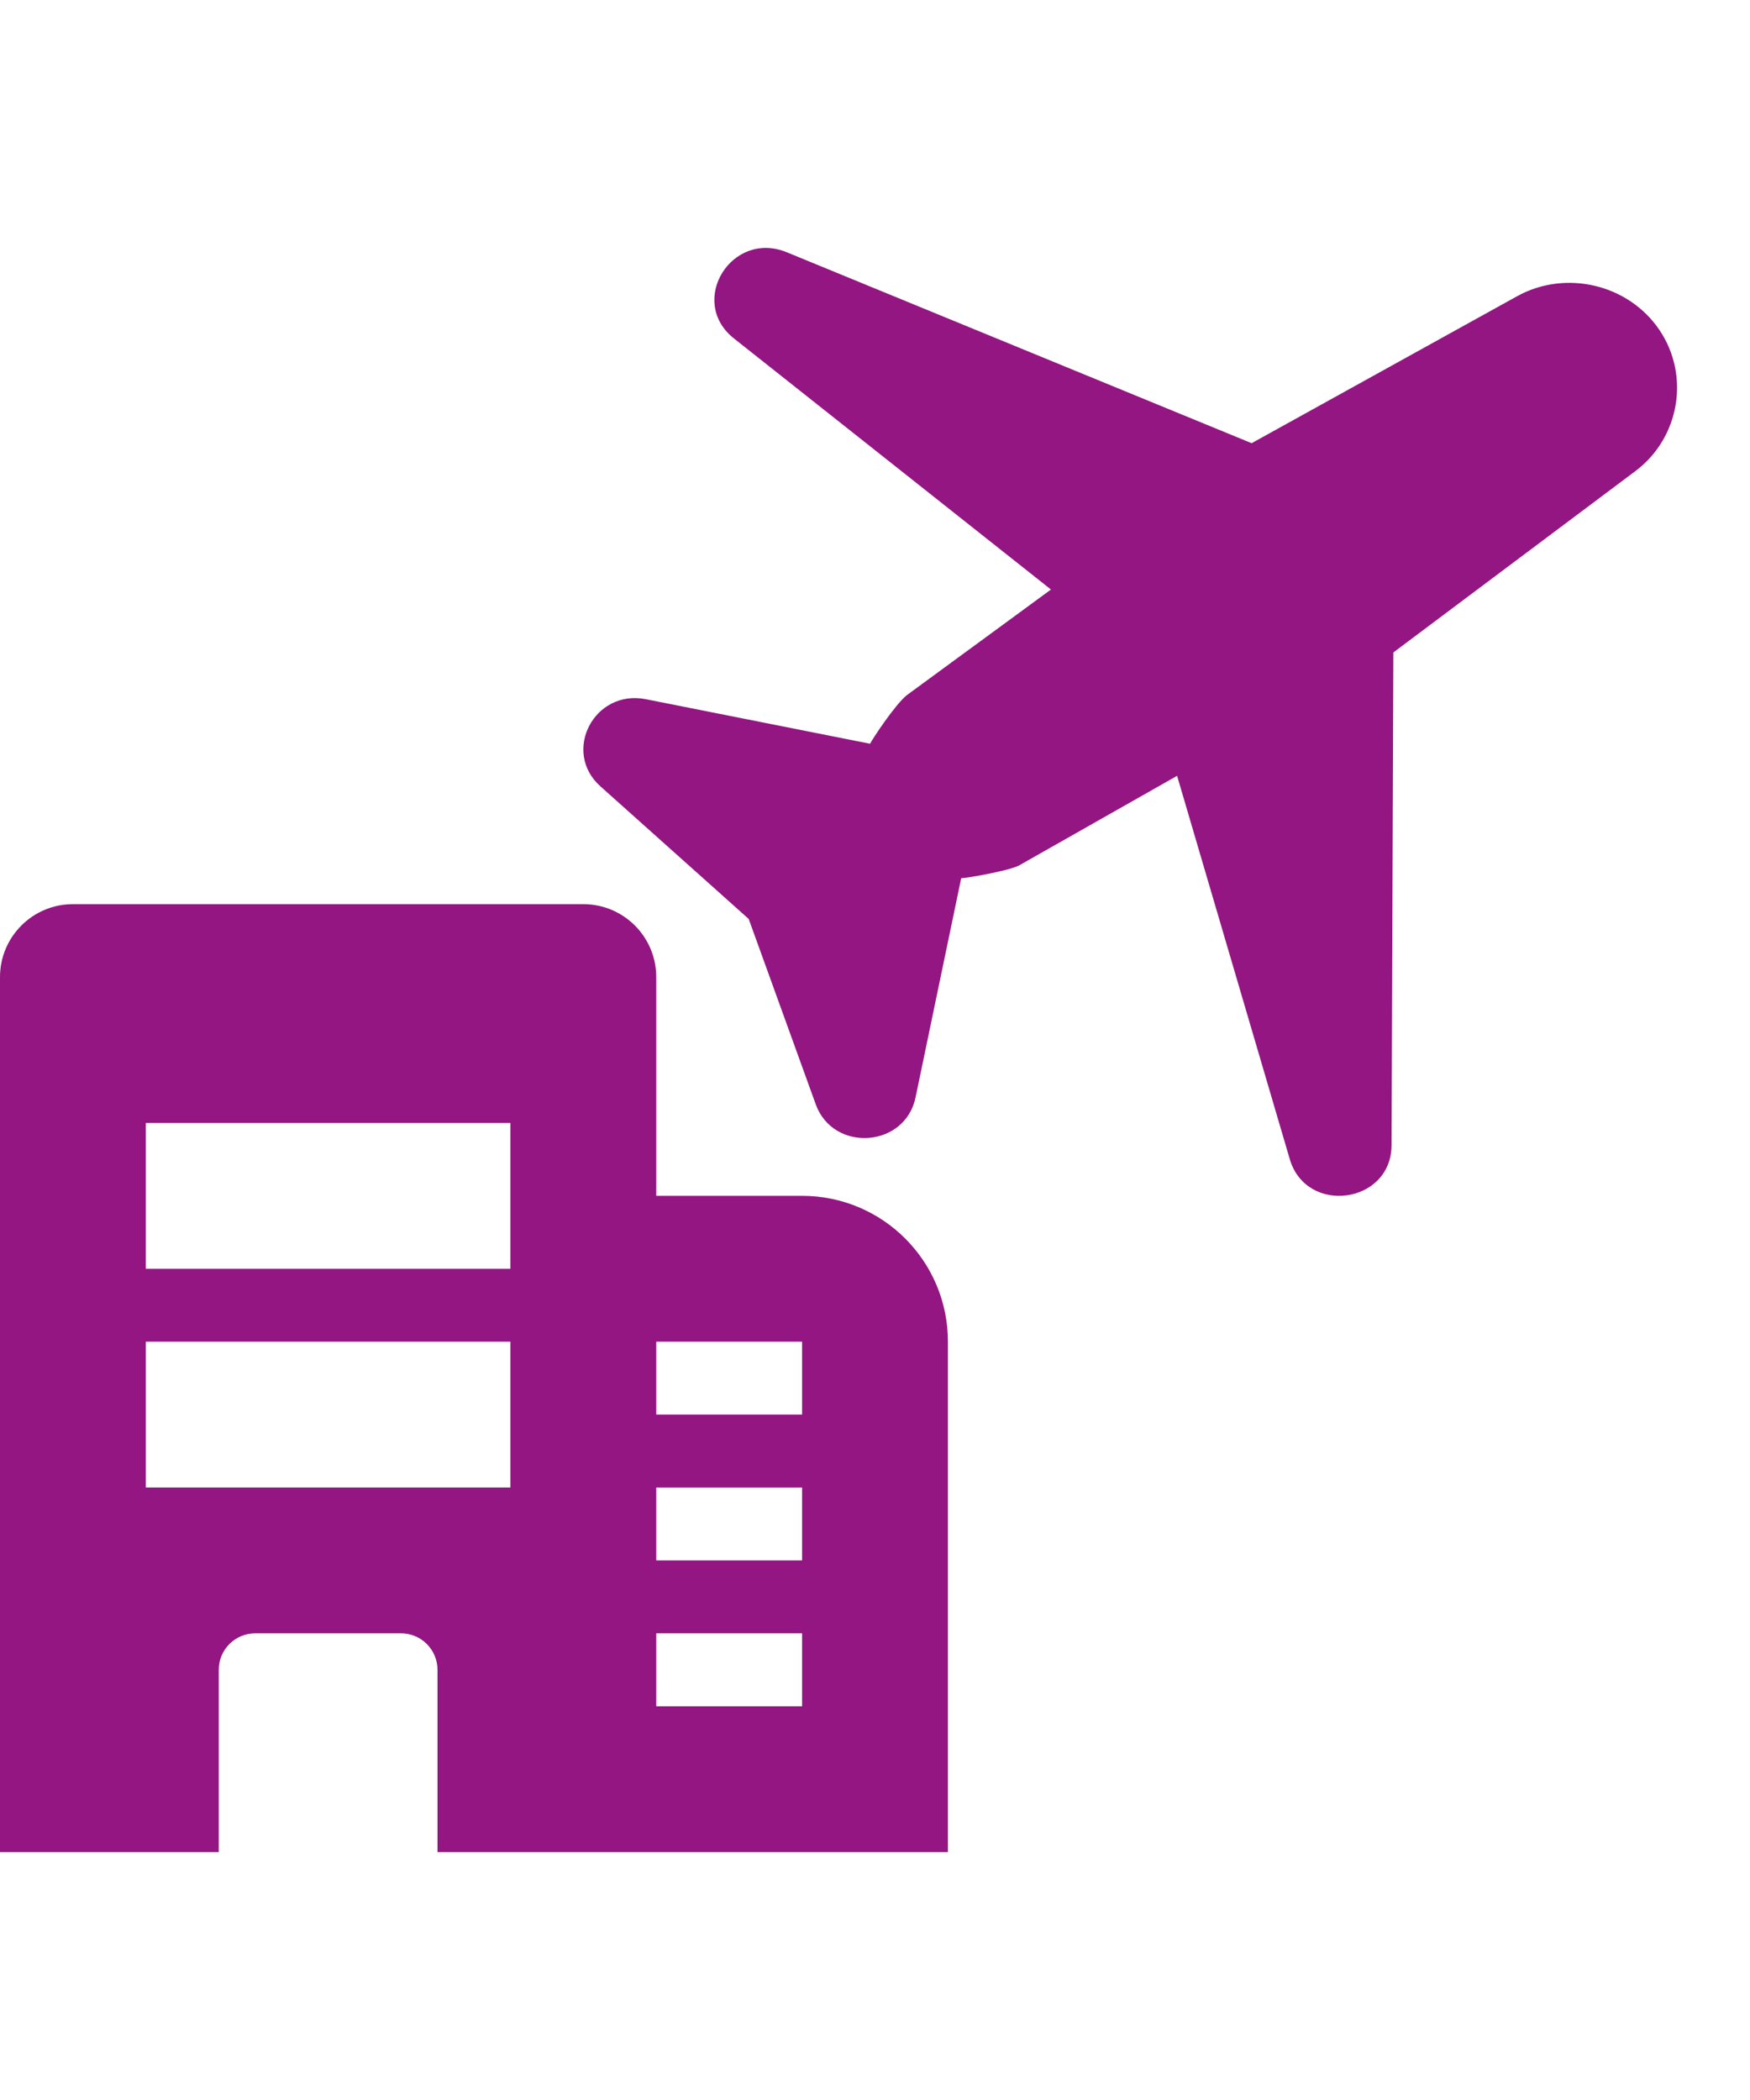 <svg stroke-width="0" fill="#931682" width="20" height="24" stroke="currentColor" stroke-linecap="round" viewBox="0 0 24 24" xmlns="http://www.w3.org/2000/svg" xmlns:xlink="http://www.w3.org/1999/xlink"><g fill="none" fill-rule="evenodd"><rect width="24" height="24"></rect><path fill="#931682" fill-rule="nonzero" d="M3,23 L0,23 L0,11 C-6.76353751e-17,10.448 0.448,10 1,10 L8,10 C8.552,10 9,10.448 9,11 L9,14 L11,14 C12.105,14 13,14.895 13,16 L13,23 L6,23 L6,20.5 C6,20.224 5.776,20 5.5,20 L3.5,20 C3.224,20 3,20.224 3,20.5 L3,23 Z M2,13 L2,15 L7,15 L7,13 L2,13 Z M2,16 L2,18 L7,18 L7,16 L2,16 Z M9,16 L9,17 L11,17 L11,16 L9,16 Z M9,18 L9,19 L11,19 L11,18 L9,18 Z M9,20 L9,21 L11,21 L11,20 L9,20 Z M17.165,3.678 L20.805,1.663 C21.474,1.293 22.334,1.499 22.757,2.124 C23.181,2.75 23.036,3.605 22.428,4.061 L19.109,6.548 L19.084,13.306 C19.081,14.111 17.915,14.27 17.688,13.496 L16.143,8.24 L13.974,9.47 C13.817,9.548 13.235,9.646 13.182,9.644 L12.556,12.651 C12.412,13.342 11.427,13.409 11.187,12.744 L10.268,10.203 L8.234,8.384 C7.702,7.908 8.149,7.049 8.857,7.189 L11.933,7.8 C11.953,7.752 12.272,7.266 12.436,7.134 L14.413,5.685 L10.066,2.242 C9.426,1.735 10.032,0.748 10.791,1.06 L17.165,3.678 Z"></path></g></svg>